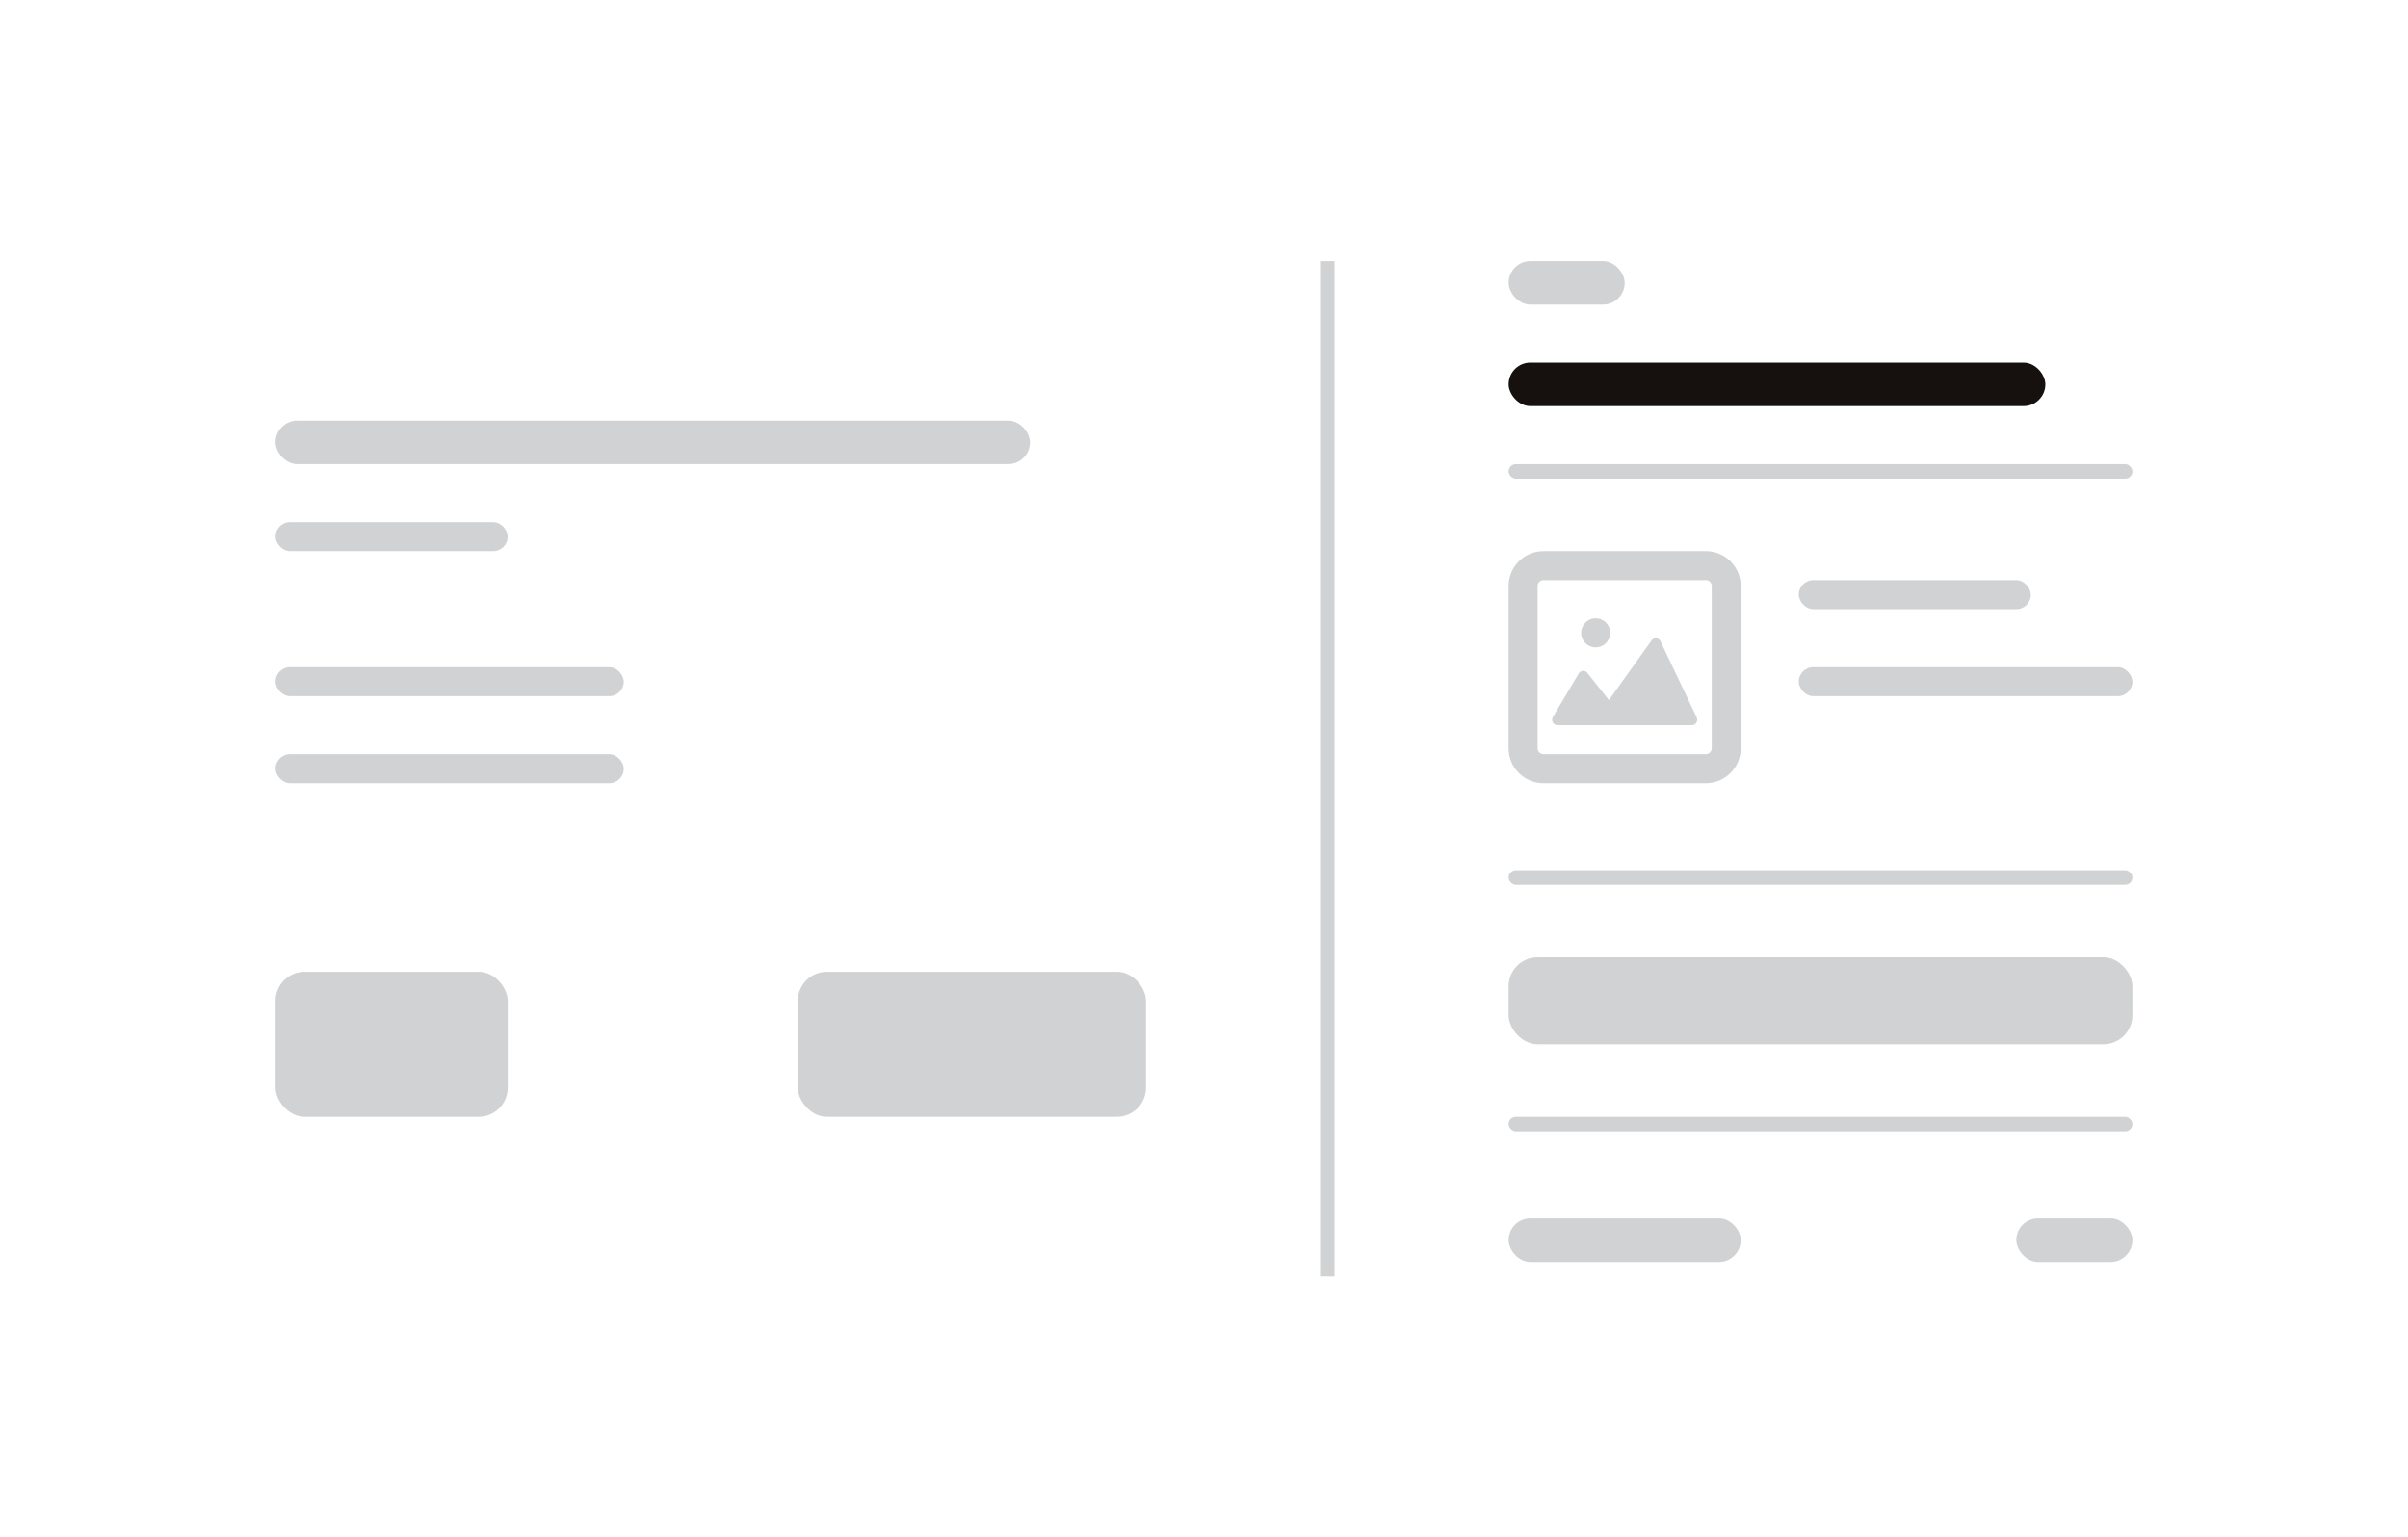 <svg width="166" height="106" viewBox="0 0 166 106" fill="none" xmlns="http://www.w3.org/2000/svg">
<g filter="url(#filter0_d_295_4486)">
<rect x="3" y="3" width="160" height="100" rx="3" fill="white"/>
<rect x="19" y="29" width="52" height="3" rx="1.5" fill="#D1D2D3"/>
<rect x="19" y="36" width="16" height="2" rx="1" fill="#D1D2D3"/>
<rect x="19" y="46" width="24" height="2" rx="1" fill="#D1D2D3"/>
<rect x="19" y="52" width="24" height="2" rx="1" fill="#D1D2D3"/>
<rect x="19" y="67" width="16" height="10" rx="2" fill="#D1D2D3"/>
<rect x="55" y="67" width="24" height="10" rx="2" fill="#D1D2D3"/>
<rect x="91" y="18" width="1" height="70" fill="#D1D2D3"/>
<rect x="124" y="40" width="16" height="2" rx="1" fill="#D1D2D3"/>
<rect x="124" y="46" width="23" height="2" rx="1" fill="#D1D2D3"/>
<rect x="104" y="60" width="43" height="1" rx="0.5" fill="#D1D2D3"/>
<rect x="104" y="32" width="43" height="1" rx="0.5" fill="#D1D2D3"/>
<path d="M117.6 39H106.4C105.627 39 105 39.627 105 40.4V51.6C105 52.373 105.627 53 106.4 53H117.6C118.373 53 119 52.373 119 51.6V40.4C119 39.627 118.373 39 117.6 39Z" stroke="#D1D2D3" stroke-width="2" stroke-linecap="round" stroke-linejoin="round"/>
<path d="M116.962 49.457L114.462 44.206C114.435 44.15 114.395 44.101 114.345 44.065C114.295 44.029 114.237 44.007 114.176 44.001C114.116 43.996 114.055 44.008 114 44.034C113.944 44.06 113.896 44.1 113.859 44.151L110.915 48.272L109.417 46.385C109.381 46.339 109.335 46.303 109.283 46.28C109.231 46.257 109.175 46.247 109.119 46.251C109.062 46.255 109.008 46.273 108.959 46.303C108.911 46.334 108.87 46.376 108.84 46.426L107.054 49.426C107.02 49.483 107.002 49.548 107 49.615C106.998 49.682 107.014 49.748 107.045 49.807C107.076 49.865 107.121 49.914 107.176 49.948C107.231 49.982 107.293 50 107.357 50H116.643C116.704 50 116.764 49.984 116.817 49.953C116.87 49.921 116.915 49.876 116.947 49.822C116.979 49.768 116.997 49.706 117 49.642C117.002 49.578 116.989 49.514 116.962 49.457Z" fill="#D1D2D3"/>
<path d="M110 44.636C110.552 44.636 111 44.189 111 43.636C111 43.084 110.552 42.636 110 42.636C109.448 42.636 109 43.084 109 43.636C109 44.189 109.448 44.636 110 44.636Z" fill="#D1D2D3"/>
<rect x="104" y="77" width="43" height="1" rx="0.5" fill="#D1D2D3"/>
<rect x="104" y="84" width="16" height="3" rx="1.5" fill="#D1D2D3"/>
<rect x="139" y="84" width="8" height="3" rx="1.5" fill="#D1D2D3"/>
<rect x="104" y="66" width="43" height="6" rx="2" fill="#D1D2D3"/>
<rect x="104" y="25" width="37" height="3" rx="1.5" fill="#16110E"/>
<rect x="104" y="18" width="8" height="3" rx="1.5" fill="#D1D2D3"/>
</g>
<defs>
<filter id="filter0_d_295_4486" x="0" y="0" width="166" height="106" filterUnits="userSpaceOnUse" color-interpolation-filters="sRGB">
<feFlood flood-opacity="0" result="BackgroundImageFix"/>
<feColorMatrix in="SourceAlpha" type="matrix" values="0 0 0 0 0 0 0 0 0 0 0 0 0 0 0 0 0 0 127 0" result="hardAlpha"/>
<feOffset/>
<feGaussianBlur stdDeviation="1.5"/>
<feComposite in2="hardAlpha" operator="out"/>
<feColorMatrix type="matrix" values="0 0 0 0 0 0 0 0 0 0 0 0 0 0 0 0 0 0 0.25 0"/>
<feBlend mode="normal" in2="BackgroundImageFix" result="effect1_dropShadow_295_4486"/>
<feBlend mode="normal" in="SourceGraphic" in2="effect1_dropShadow_295_4486" result="shape"/>
</filter>
</defs>
</svg>
